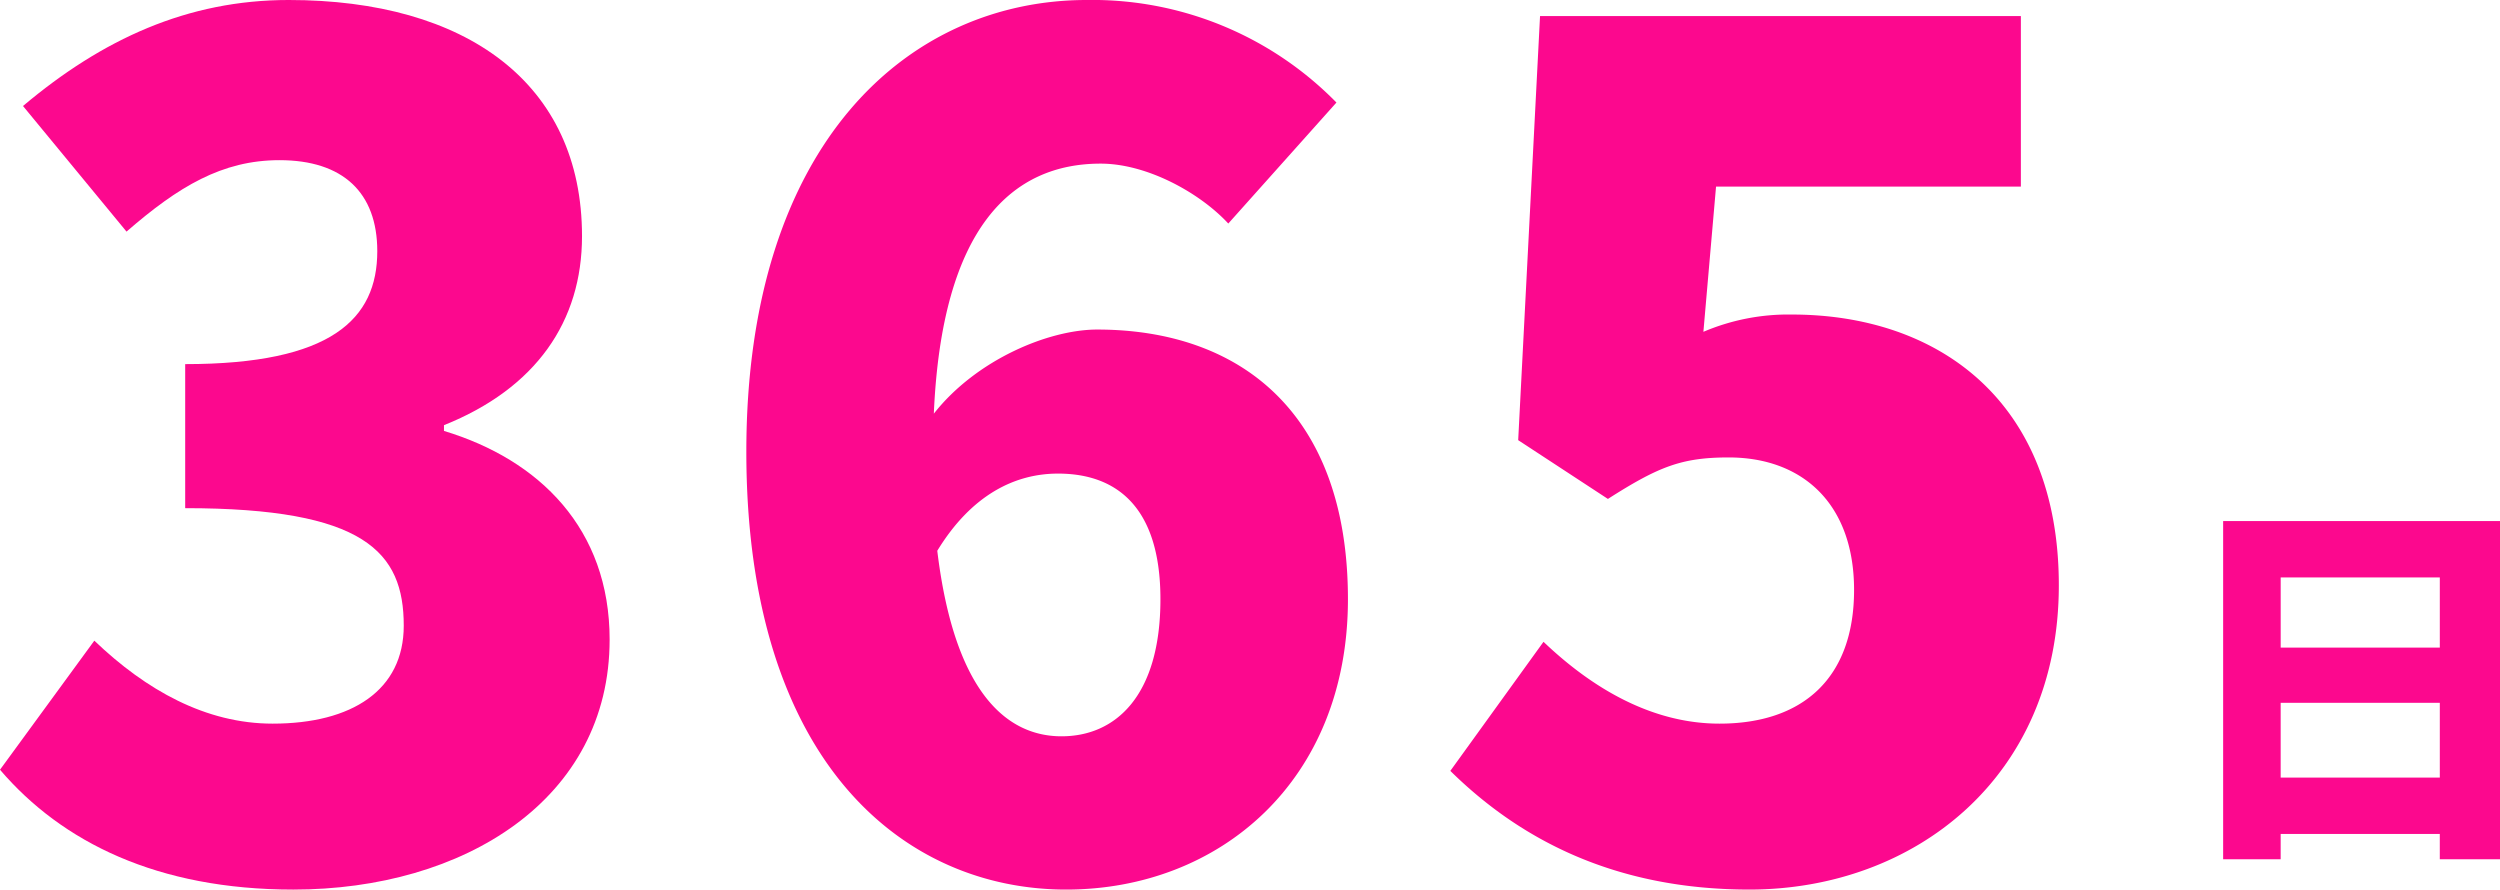 <svg xmlns="http://www.w3.org/2000/svg" width="326" height="116" viewBox="0 0 326 116"><g transform="translate(-405.354 -11455.144)"><path d="M405.354,11555.518l12.3-16.829c6.75,6.461,14.55,10.819,23.249,10.819,10.35,0,17.1-4.358,17.1-12.772,0-9.617-5.1-15.326-28.5-15.326v-18.783c19.049,0,25.049-5.86,25.049-14.726,0-7.663-4.5-11.87-12.75-11.87-7.5,0-13.2,3.456-19.949,9.316l-13.5-16.379c10.349-8.715,21.449-13.823,34.648-13.823,23.1,0,38.248,10.818,38.248,30.8,0,11.119-6,19.835-18,24.643v.752c12.45,3.757,21.6,12.771,21.6,27.2,0,20.887-19.05,32.606-41.249,32.606C425.9,11571.145,413.454,11564.984,405.354,11555.518Z" transform="translate(0 -0.001)" fill="#fc088e"/><path d="M565.49,11484.295c-3.6-3.907-10.5-7.813-16.649-7.813-11.549,0-20.7,8.265-21.749,32.606,5.55-7.062,15-10.97,21.3-10.97,18.6,0,32.7,10.818,32.7,35.16,0,23.741-16.8,37.866-36.749,37.866-21,0-41.7-16.379-41.7-57.1,0-40.42,21.3-58.9,44.4-58.9a44.553,44.553,0,0,1,32.549,13.372Zm-8.849,48.983c0-12.32-6-16.377-13.35-16.377-5.55,0-11.249,2.7-15.749,10.066,2.25,18.633,9.149,24.192,16.2,24.192S556.641,11545.9,556.641,11533.278Z" transform="translate(0.033 -0.001)" fill="#fc088e"/><path d="M594.412,11555.667l12.15-16.831c6.3,6.012,14.1,10.67,22.949,10.67,10.8,0,17.549-5.861,17.549-17.431,0-11.271-6.75-17.281-16.35-17.281-6.149,0-9.149,1.2-15.749,5.41l-11.7-7.663,2.849-55.3h62.7v22.239H629.061l-1.65,18.934a28.251,28.251,0,0,1,11.549-2.254c18.9,0,34.8,11.119,34.8,35.312,0,25.094-18.9,39.67-40.349,39.67C615.561,11571.144,603.262,11564.382,594.412,11555.667Z" transform="translate(0.065)" fill="#fc088e"/><path d="M731.269,11522.886v44.1h-7.851v-3.3H702.667v3.3h-7.5v-44.1Zm-28.6,7.351v9.15h20.751v-9.15Zm20.751,26.1v-9.751H702.667v9.751Z" transform="translate(0.085 0.205)" fill="#fc088e"/></g></svg>